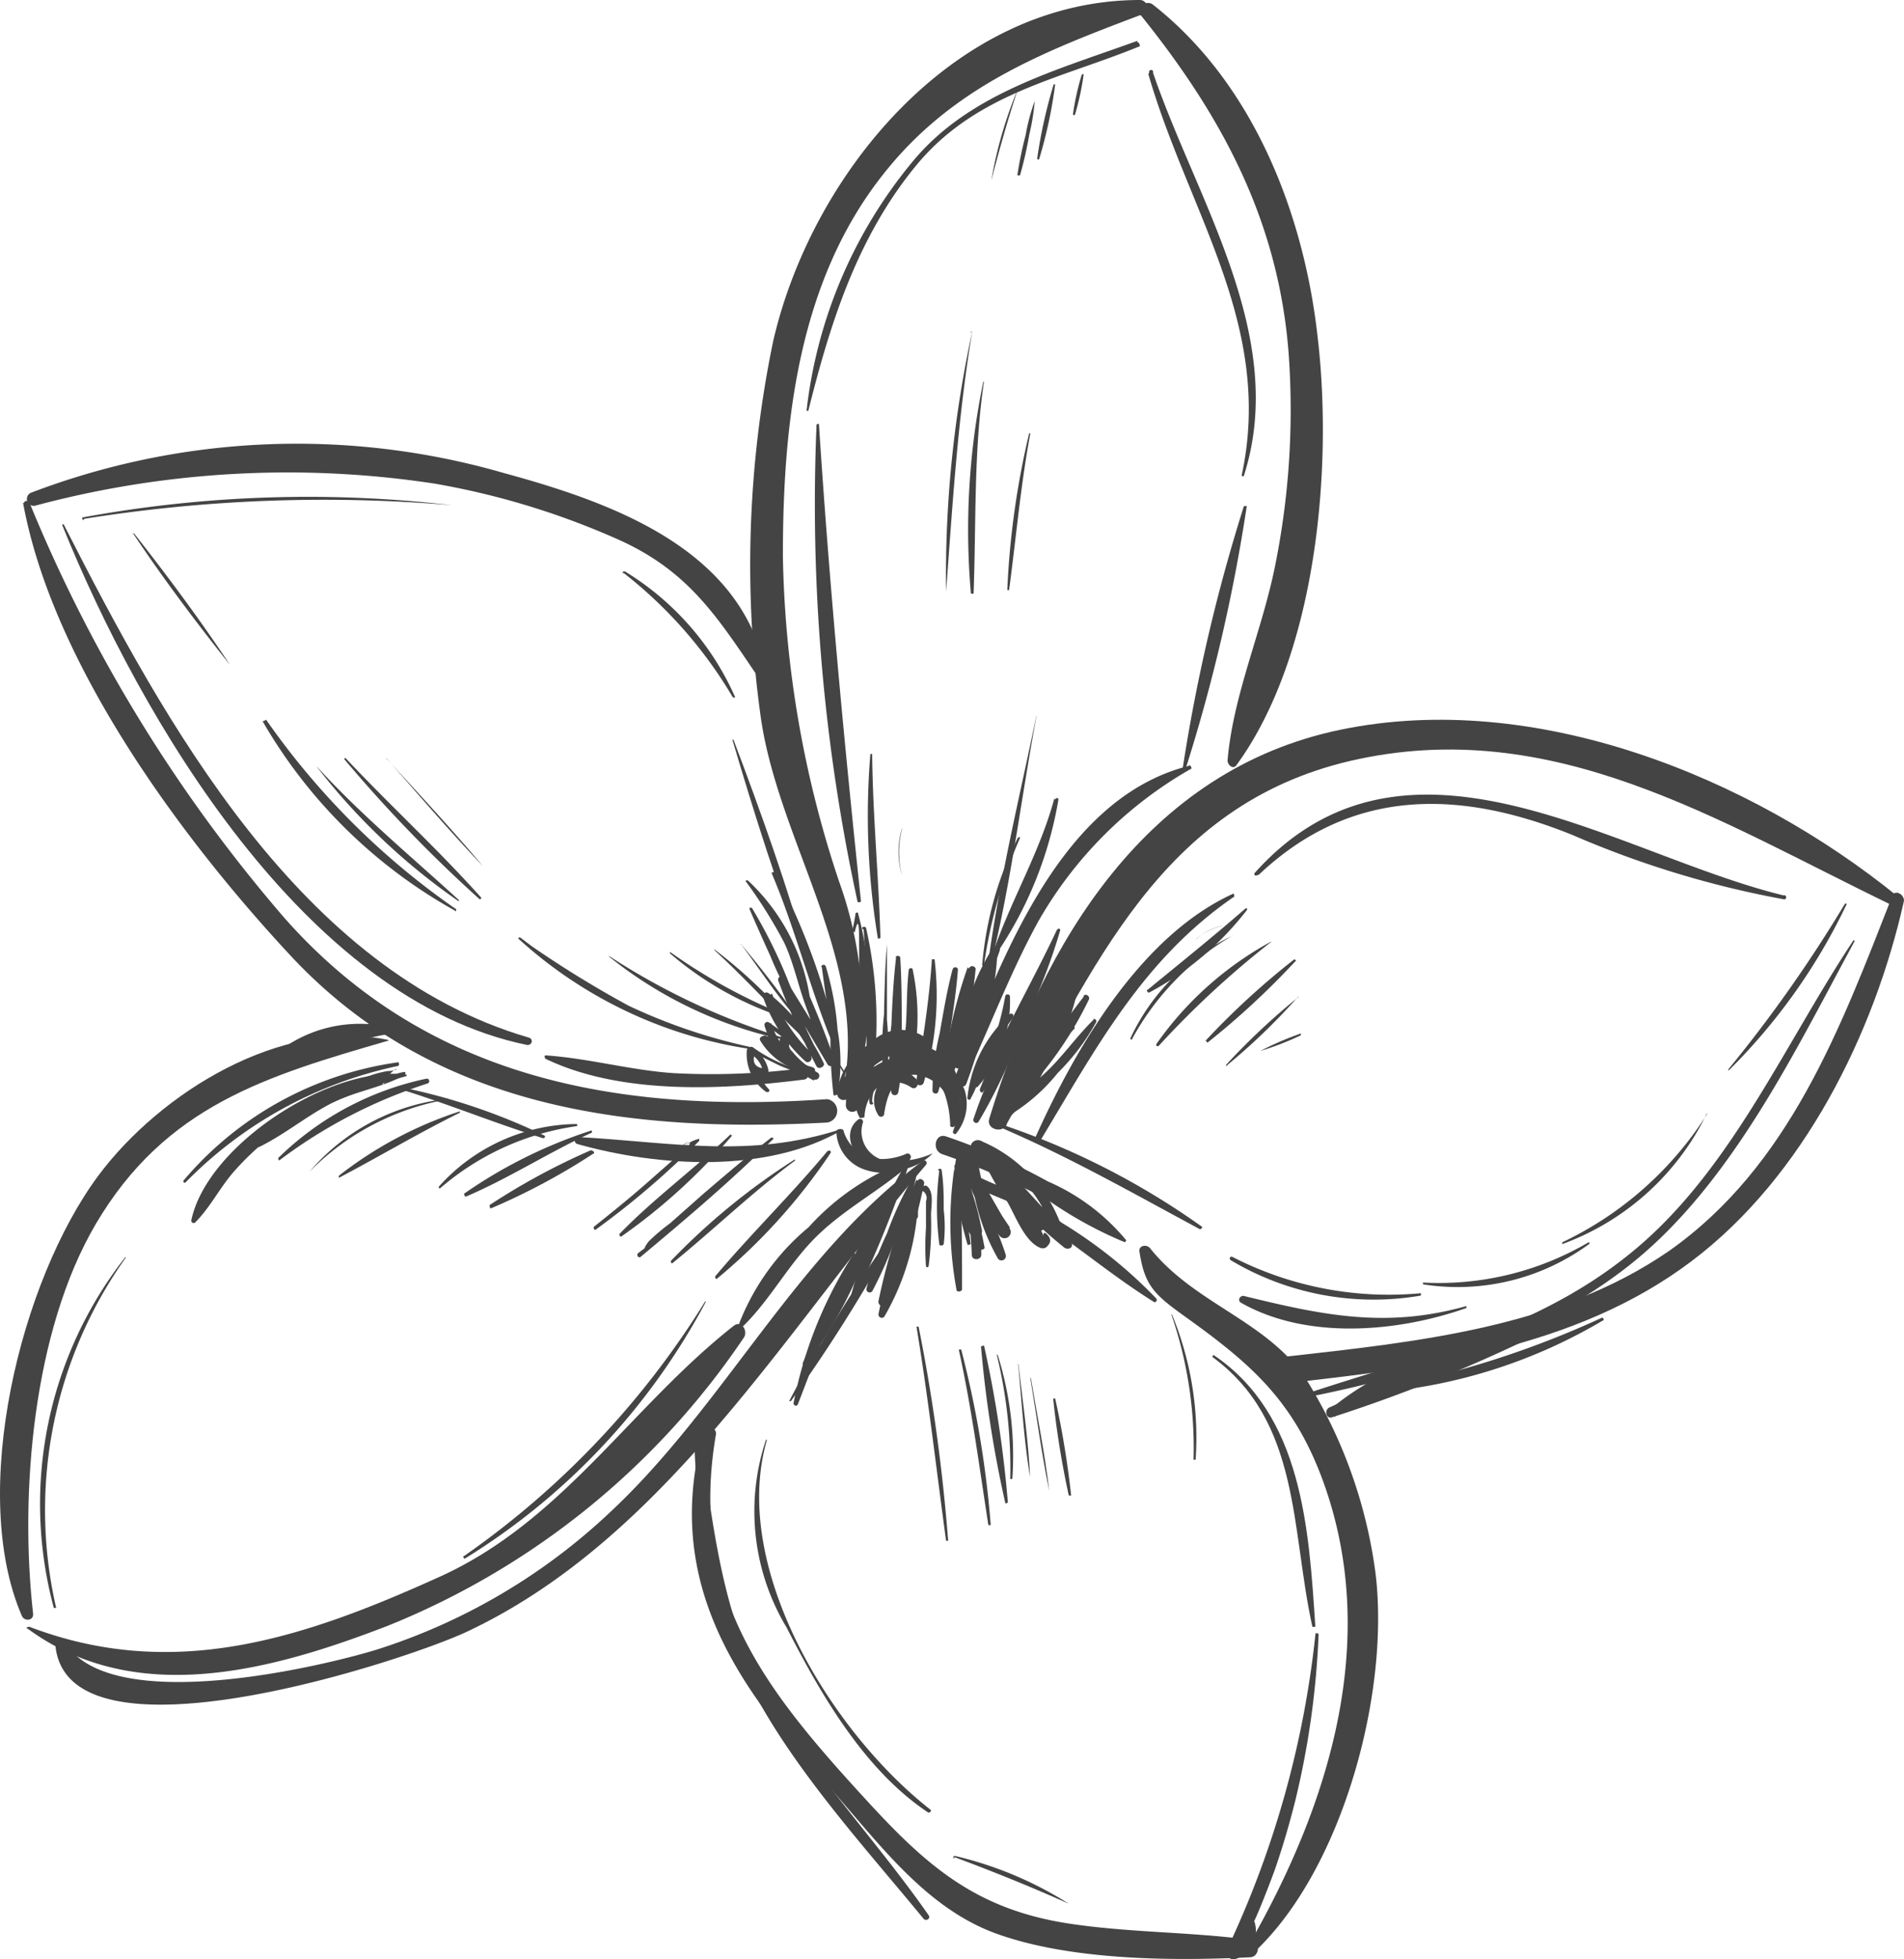 <svg xmlns="http://www.w3.org/2000/svg" viewBox="0 0 64.4 66.24"><defs><style>.cls-1{fill:#444;}</style></defs><title>icon-plumeriaflower</title><g id="Calque_2" data-name="Calque 2"><g id="_2" data-name="2"><path class="cls-1" d="M28.25,35.82l.26.42s.08,0,.06,0l-.26-.41s-.08,0-.06,0Z"/><path class="cls-1" d="M29,36.47a13.32,13.32,0,0,0-.62-6.67,36.48,36.48,0,0,1-1.9-11c0-4.47.51-9.26,3.38-12.89C32.2,2.93,35.28,1.75,38.65.48A.25.25,0,0,0,38.56,0C32.27,0,27.45,5.88,26.15,11.54a37.27,37.27,0,0,0-.44,12.55c.53,4.14,3.48,8.11,2.89,12.29a.22.22,0,0,0,.43.09Z"/><path class="cls-1" d="M38.59.52c2.77,3.44,4.67,7,5,11.48a26.58,26.58,0,0,1-.46,7.12c-.44,2.21-1.42,4.36-1.61,6.59,0,.15.19.32.3.16,2.7-3.7,3.27-10,2.75-14.45C44.11,7.24,42.4,2.83,39,.16c-.23-.19-.65.1-.43.36Z"/><path class="cls-1" d="M34.05,38c2.92-5.2,5.17-10.78,11.64-12.28,6.82-1.57,12.43,2.05,18.3,4.88.18.08.37-.16.2-.29-5-4.06-12.29-7-18.85-5.64S35.28,31.86,33.46,37.82c-.11.35.42.51.59.21Z"/><path class="cls-1" d="M64,30.3c-1.74,4.43-3.47,9.13-7.56,12-3.78,2.6-8.56,3.07-13,3.57-.57.07-.53,1,0,.9,4.74-.52,9.85-1.17,13.77-4.13C61,39.79,63.4,34.93,64.4,30.45c0-.23-.32-.39-.41-.15Z"/><path class="cls-1" d="M26,23.38c-.46-4.62-5-6.31-8.93-7.38a25.23,25.23,0,0,0-16,.65.23.23,0,0,0,.14.44,33,33,0,0,1,13.49-.74A26.23,26.23,0,0,1,21,18.28c2.53,1.16,3.45,2.9,5,5.13,0,0,.1,0,.09,0Z"/><path class="cls-1" d="M.78,17c1,5.45,5.35,11.34,9.05,15.31,4.82,5.17,11.41,6,18.15,5.64a.4.4,0,0,0,0-.79c-7,.48-13.53-.64-18.38-6.15A51.1,51.1,0,0,1,1,17c0-.09-.2-.08-.18,0Z"/><path class="cls-1" d="M13.14,35.16c-3.62-.76-7.71,1.77-9.81,4.58C.69,43.29-1.07,50.46.74,54.63c.08.19.4.17.38-.07C.66,50.5,1.11,45,3.24,41.38c2.36-4,5.76-5,9.9-6.2,0,0,0,0,0,0Z"/><path class="cls-1" d="M.92,55.05c3.67,2.7,8.29,1.42,12.18-.08a26.41,26.41,0,0,0,12.06-9.75c.15-.22-.08-.6-.34-.4-3.5,2.75-5.81,6.64-10,8.51C10.28,55.38,5.89,56.86,1,55c-.06,0-.13,0-.07.09Z"/><path class="cls-1" d="M25.14,44.83c.94-.92,1.55-2.13,2.51-3.06s2.13-1.53,3.12-2.4c.06-.06,0-.15-.08-.13a8.31,8.31,0,0,0-3.34,2.25A8,8,0,0,0,25,44.75c0,.09.08.13.14.08Z"/><path class="cls-1" d="M31.21,39.25c-4.28,3.14-6.7,8.26-10.57,11.87a20.56,20.56,0,0,1-7.93,4.66c-2.09.63-9.08,2.24-10.54-.3a.17.17,0,0,0-.3.1c.33,4.36,11.84.56,13.91-.41C22.54,52,26.62,44.88,31.32,39.38c.06-.07,0-.19-.11-.13Z"/><path class="cls-1" d="M23.64,48.52a1.14,1.14,0,0,0,0,.37.09.09,0,0,0,.16,0,1.45,1.45,0,0,0,.12-.35.12.12,0,0,0-.24,0Z"/><path class="cls-1" d="M23.75,48.56s0,0,0,0,0,0,0,0Z"/><path class="cls-1" d="M23.8,48.38c-1.33,4.8.85,8.33,4,11.76,1.74,1.91,3.36,4.3,5.87,5.22s6,.94,8.61.81c.32,0,.39-.55,0-.59-2-.27-4.1-.24-6.13-.55-3.07-.47-4.74-1.88-6.77-4.09-3.46-3.76-6.11-7-5.16-12.47a.22.22,0,0,0-.42-.09Z"/><path class="cls-1" d="M42.42,66c3-2.81,4.61-8.82,4.1-12.85a16.5,16.5,0,0,0-2.34-6.52c-1.35-2-3.76-2.53-5.28-4.43-.11-.14-.39-.1-.36.11.17,1.14.5,1.45,1.5,2.17,2.18,1.56,3.64,2.78,4.65,5.43,2.05,5.42.3,11.09-2.5,15.93a.14.14,0,0,0,.23.16Z"/><path class="cls-1" d="M38.1,41.94a7.09,7.09,0,0,0-2.66-2A21.17,21.17,0,0,0,32,38.42c-.37-.13-.5.47-.13.6a24.84,24.84,0,0,1,3.56,1.54A13.78,13.78,0,0,0,38.05,42a0,0,0,0,0,.05-.07Z"/><path class="cls-1" d="M40.22,25.89c-4.63,1.16-6.6,7.25-8.15,11.11-.07.17.18.31.27.13,1-2,1.72-4.06,2.79-6A13.8,13.8,0,0,1,40.27,26c.07,0,0-.14-.05-.13Z"/><path class="cls-1" d="M2.1,17.74c2.64,6.54,8.21,16.06,15.74,17.59.16,0,.21-.2.05-.25C10.16,32.83,5.57,24.44,2.15,17.72c0,0-.06,0,0,0Z"/><path class="cls-1" d="M18.42,35.78c2.55,1.24,6,1.07,8.75.72.25,0,.23-.43,0-.39a23.86,23.86,0,0,1-4.39.17c-1.46-.1-2.86-.5-4.32-.6-.05,0-.06.08,0,.1Z"/><path class="cls-1" d="M28.9,31.51l.07-.33s0,0,0,0l-.08.34s0,0,0,0Z"/><path class="cls-1" d="M28.91,31.52c.18-.8.14.31.15.5,0,.43,0,.87,0,1.31,0,.94-.16,1.88-.1,2.81a.08.08,0,0,0,.15,0,10.69,10.69,0,0,0-.09-5.27c0-.05-.08,0-.08,0a6.18,6.18,0,0,1-.12.62,0,0,0,1,0,.05,0Z"/><path class="cls-1" d="M29.21,31.42c.06.85.12,1.71.14,2.57a20,20,0,0,0,0,2.57c0,.08.13.1.15,0a14.24,14.24,0,0,0-.2-5.16c0-.09-.15-.09-.14,0Z"/><path class="cls-1" d="M27.8,32.72c.1.76.23,1.52.29,2.28a15.25,15.25,0,0,0,.1,2c0,.08.12,0,.14,0a6.14,6.14,0,0,0,0-2.18,9.93,9.93,0,0,0-.4-2.15.08.08,0,0,0-.15,0Z"/><path class="cls-1" d="M30,31.93c-.07.79-.08,1.58-.1,2.37a11,11,0,0,0,0,2.37,0,0,0,0,0,.07,0A10,10,0,0,0,30,34.48c0-.85,0-1.7,0-2.55,0,0,0,0-.05,0Z"/><path class="cls-1" d="M30.31,32.36c-.09.76-.13,1.53-.16,2.29a9.23,9.23,0,0,0,0,2.29.12.12,0,0,0,.23,0,7.91,7.91,0,0,0,.12-2.12c0-.81,0-1.63-.05-2.43,0-.09-.15-.11-.16,0Z"/><path class="cls-1" d="M30.74,32.77c-.07.58-.06,1.16-.09,1.74s-.16,1.31-.18,2c0,.15.22.15.26,0a7.73,7.73,0,0,0,.14-3.73c0-.07-.12-.06-.13,0Z"/><path class="cls-1" d="M31.52,32.43c-.09,1.41-.31,2.74-.53,4.12a.13.13,0,0,0,.25.06,10.18,10.18,0,0,0,.37-4.18,0,0,0,0,0-.09,0Z"/><path class="cls-1" d="M32.22,32.77c-.19.71-.31,1.45-.44,2.18a8.34,8.34,0,0,0-.24,1.92c0,.1.15.14.19.05a9.52,9.52,0,0,0,.41-2.06c.1-.69.21-1.38.26-2.08,0-.1-.16-.11-.18,0Z"/><path class="cls-1" d="M32.73,32.7a16.51,16.51,0,0,0-.86,3.9.13.13,0,0,0,.25.06A15.67,15.67,0,0,0,33,32.75a.12.12,0,0,0-.23,0Z"/><path class="cls-1" d="M33.61,32a7.75,7.75,0,0,0-1,2.32c-.08.3-.15.61-.23.91a1.43,1.43,0,0,0-.11.39.58.58,0,0,0,0,.19c.21.05.27,0,.18,0a.11.11,0,0,0-.19,0,.32.32,0,0,0,0,.17.14.14,0,0,0,.12.14h0a.13.13,0,0,0,.14-.05c.34-.3.37-1,.47-1.41.21-.87.54-1.7.83-2.54,0-.13-.14-.17-.2-.08Z"/><path class="cls-1" d="M33.7,32.21a7.41,7.41,0,0,0-.71,2,14.34,14.34,0,0,0-.6,2.34c0,.15.21.27.29.1a13.75,13.75,0,0,0,.64-2.19,8,8,0,0,0,.41-2.21s0,0,0,0Z"/><path class="cls-1" d="M32.19,36.8a1.43,1.43,0,0,0-1.31-.89c-.42,0-1.3.16-1.28.72,0,.08.07.11.14.1s.27-.16.42-.24a1.26,1.26,0,0,1,.63-.16,1.35,1.35,0,0,1,1.15.59c.09.12.32,0,.25-.12Z"/><path class="cls-1" d="M31,36.49a1.2,1.2,0,0,0-1.56-.15,1.07,1.07,0,0,0-.37,1.43c0,.06.16,0,.17,0a1.46,1.46,0,0,1,.43-1,1,1,0,0,1,1.16,0c.16.09.28-.13.17-.25Z"/><path class="cls-1" d="M30.36,35.73a2.26,2.26,0,0,0-1.7,1.57l.4.15c.13-.9.69-3,2-2.06,0-.13.05-.25.08-.38a3.13,3.13,0,0,0-2.8,1.84h.38c-.57-.76.68-1.37,1.26-1.4a4.74,4.74,0,0,1,1.93.54c.1,0,.23-.1.12-.17a2.79,2.79,0,0,0-2.55-.56,2.16,2.16,0,0,0-1.16,1.66.22.22,0,0,0,.41.15,2.93,2.93,0,0,1,2.43-1.65c.22,0,.24-.27.08-.38a1.43,1.43,0,0,0-1.69.12,3.21,3.21,0,0,0-.94,2.2.22.22,0,0,0,.42.1,3.58,3.58,0,0,1,1.34-1.59c.05,0,0-.14,0-.13Z"/><path class="cls-1" d="M30.7,36.25a2,2,0,0,1,1.64,1,.09.09,0,0,0,.16,0,1.59,1.59,0,0,0-1.81-1.12.09.09,0,0,0,0,.17Z"/><path class="cls-1" d="M31.73,36.45c.47-.09.76.41.74.81a4.59,4.59,0,0,1-.24,1c0,.06.07.11.11.06a1.58,1.58,0,0,0,.29-1.46.81.81,0,0,0-1-.5c-.08,0,0,.14.05.12Z"/><path class="cls-1" d="M32.3,37.73a1.66,1.66,0,0,0-2.12-2.29c-.23.11,0,.49.22.35.48-.29,1.23.53,1.43.88a3.53,3.53,0,0,1,.31,1.4.1.1,0,0,0,.15,0c.4-.47.14-1.24-.18-1.69a2.23,2.23,0,0,0-.64-.62c-.34-.21-.74-.18-1.08-.36l0,.38a1.47,1.47,0,0,1,1.82,1.87.07.07,0,0,0,.12,0Z"/><path class="cls-1" d="M32.19,37.71c.53-.8-.5-1.85-1.3-1.81s-1.67,1-1.19,1.79a.11.11,0,0,0,.2,0c.09-.59.25-1.2.93-1.35a1,1,0,0,1,.94.33,1.54,1.54,0,0,1,.35,1,0,0,0,0,0,.07,0Z"/><path class="cls-1" d="M29.5,37.25a1.23,1.23,0,0,1,.65-1.08A1.74,1.74,0,0,1,31.27,36a.1.1,0,0,0,.07-.17A1.15,1.15,0,0,0,30,36a1.37,1.37,0,0,0-.59,1.3.07.07,0,0,0,.13,0Z"/><path class="cls-1" d="M28.29,38.3a1.41,1.41,0,0,0,1.05,1.27c.48.15,1.28.12,1.47-.45,0-.08-.07-.14-.14-.12a2.12,2.12,0,0,1-1.19.16,1.37,1.37,0,0,1-.94-.9c0-.14-.27-.1-.25,0Z"/><path class="cls-1" d="M31.53,39a2.93,2.93,0,0,1-1.72.2,1,1,0,0,1-.62-1.26.1.1,0,0,0-.15-.1c-.54.4-.24,1.16.22,1.5A1.93,1.93,0,0,0,31.54,39s0,0,0,0Z"/><path class="cls-1" d="M38.47,1.38c-2.74,1-5.69,1.77-7.6,4.08a16,16,0,0,0-3.59,8.43,0,0,0,0,0,.06,0C28.08,10.92,29,8,31,5.58s4.84-2.91,7.51-4c.1,0,0-.19-.05-.15Z"/><path class="cls-1" d="M27.62,14.33A63.32,63.32,0,0,0,29,30.46c0,.07.12.05.12,0-.57-5.39-1.07-10.7-1.42-16.11,0-.05-.07,0-.07,0Z"/><path class="cls-1" d="M29.44,25.48a25.48,25.48,0,0,0,.25,6.23c0,.05.09,0,.09,0-.06-2.08-.26-4.14-.28-6.22,0,0-.06,0-.06,0Z"/><path class="cls-1" d="M30.51,28a2.73,2.73,0,0,0,0,1.6,0,0,0,0,0,0,0,3.09,3.09,0,0,1,0-1.57s0-.05,0,0Z"/><path class="cls-1" d="M38.84,2.5C40.18,7.15,43.09,11,42,16.06c0,.05.07.07.08,0C43.57,11.36,40.47,6.77,39,2.46a.07.07,0,1,0-.13,0Z"/><path class="cls-1" d="M42.07,17.12A59,59,0,0,0,40,26a.05.05,0,0,0,.1,0,57.9,57.9,0,0,0,2.07-8.89,0,0,0,1,0-.09,0Z"/><path class="cls-1" d="M34.39,3.1a14.19,14.19,0,0,0-.86,3s0,0,0,0c.26-1,.54-2,.87-3a0,0,0,0,0,0,0Z"/><path class="cls-1" d="M35,3.41a6.62,6.62,0,0,0-.31,1.16,12.61,12.61,0,0,0-.28,1.36,0,0,0,0,0,.09,0,12.73,12.73,0,0,0,.31-1.36A7.88,7.88,0,0,0,35,3.41s0,0,0,0Z"/><path class="cls-1" d="M35.64,2.85a16.68,16.68,0,0,0-.56,2.52s.06.06.07,0a15.49,15.49,0,0,0,.54-2.52,0,0,0,1,0,0,0Z"/><path class="cls-1" d="M36.59,2.52a8.79,8.79,0,0,0-.3,1.35s.06.06.07,0a8.64,8.64,0,0,0,.29-1.34s0-.06-.06,0Z"/><path class="cls-1" d="M32.88,11.23A38.75,38.75,0,0,0,32,20s0,0,0,0c.22-2.94.39-5.84.88-8.76,0,0,0-.06-.06,0Z"/><path class="cls-1" d="M33.26,12.9a24.68,24.68,0,0,0-.42,7.17,0,0,0,0,0,.09,0c.09-2.41,0-4.77.35-7.16,0,0,0,0,0,0Z"/><path class="cls-1" d="M34.81,14.65a28,28,0,0,0-.74,5.3s.06,0,.06,0c.24-1.77.39-3.54.72-5.3,0,0,0,0,0,0Z"/><path class="cls-1" d="M35.05,24.22c-.57,2.75-1.24,5.5-1.62,8.28a.06.06,0,0,0,.11,0c.67-2.72,1-5.53,1.52-8.3Z"/><path class="cls-1" d="M35.66,27c-.48,1.77-1.39,3.3-2,5,0,.09.08.19.14.1a13.13,13.13,0,0,0,2-5.07.05.05,0,0,0-.1,0Z"/><path class="cls-1" d="M34.44,28.3a11.8,11.8,0,0,0-1.22,4.34s.05,0,.06,0a16.58,16.58,0,0,1,1.22-4.31s0-.08-.06,0Z"/><path class="cls-1" d="M35.17,38.59c1.89-3.13,3.46-6.13,6.55-8.26.06,0,0-.15,0-.12C38.56,31.64,36.34,35.5,35,38.5a.09.09,0,0,0,.16.09Z"/><path class="cls-1" d="M42.57,29.58c3.17-3,6.86-2.87,10.62-1.35a32.81,32.81,0,0,0,7.13,2.17.07.07,0,1,0,0-.13c-5.7-1.39-12.76-6.45-17.87-.77-.06.06,0,.14.09.08Z"/><path class="cls-1" d="M62.71,31.76c-2.41,3.62-4.24,8-7.7,10.72C51.84,45,48,45.85,44.24,47.1a.07.07,0,0,0,0,.13c3.8-.75,7.87-2.06,10.94-4.51,3.39-2.71,5.53-7.18,7.56-10.92a0,0,0,0,0-.07,0Z"/><path class="cls-1" d="M45.06,47.72a17.29,17.29,0,0,0,2.39-1.21c.88-.44,1.81-.79,2.67-1.27.07,0,0-.13,0-.12a12.65,12.65,0,0,0-2.65,1.06A8.82,8.82,0,0,0,45,47.64s0,.1.05.08Z"/><path class="cls-1" d="M49.56,45.44c-1.54.69-3.05,1.45-4.59,2.14-.2.09-.11.42.1.33a52.38,52.38,0,0,0,7.51-3.08c.07,0,0-.14-.06-.12A53,53,0,0,0,45,47.58l.14.32c1.49-.82,3-1.58,4.48-2.4a0,0,0,0,0,0-.06Z"/><path class="cls-1" d="M54.18,44.55a32,32,0,0,1-7.39,2.37c-.08,0-.06.15,0,.14a17.85,17.85,0,0,0,7.43-2.42c.06,0,0-.12-.06-.09Z"/><path class="cls-1" d="M23.48,48a21.59,21.59,0,0,0,1.68,8.55c1.43,3,4,5.79,6.08,8.32.08.09.25,0,.17-.12-1.68-2.41-3.76-4.61-5.29-7.12-1.8-3-2-6.29-2.53-9.64a.06.06,0,0,0-.11,0Z"/><path class="cls-1" d="M31.22,40.27a.28.28,0,0,1,.1.34v.2c0,.23,0,.46,0,.7a9.27,9.27,0,0,0,0,1.29c0,.05.08.06.09,0a10.88,10.88,0,0,0,.08-1.71c0-.3.12-.81-.15-1a.07.07,0,0,0-.06,0c-.11,0-.08,0-.15.12a0,0,0,0,0,0,0l0,.07s0,0,0,0Z"/><path class="cls-1" d="M31.77,39.57a9.87,9.87,0,0,0,0,2.49c0,.07.13.06.15,0a5,5,0,0,0,0-1.16c0-.44,0-.88-.07-1.33,0-.08-.12-.07-.12,0Z"/><path class="cls-1" d="M32.27,39.86a13.62,13.62,0,0,0,.45,2.2c0,.06.12,0,.11,0a13.65,13.65,0,0,0-.46-2.2c0-.06-.11,0-.1,0Z"/><path class="cls-1" d="M30.52,41.22a51.33,51.33,0,0,0-3.83,6.15,0,0,0,0,0,.06,0,53.4,53.4,0,0,0,3.82-6.15s0-.07-.05,0Z"/><path class="cls-1" d="M25.91,48.67a7.63,7.63,0,0,0,.7,6.36c1.15,2.25,2.63,4.82,4.79,6.25.06,0,.12-.06.07-.1-3.35-2.62-6.78-8.18-5.53-12.5,0,0,0,0,0,0Z"/><path class="cls-1" d="M32.27,62.78c1.32.49,2.58,1,3.88,1.58,0,0,.06,0,0,0a12.57,12.57,0,0,0-3.87-1.62s-.09.07,0,.09Z"/><path class="cls-1" d="M19.51,38a6.34,6.34,0,0,0-4.67,2.12s0,.08.05.05a9,9,0,0,1,4.63-2.1,0,0,0,0,0,0-.07Z"/><path class="cls-1" d="M20,38.22a16.28,16.28,0,0,0-4.28,2.12c-.05,0,0,.14.05.11,1.45-.62,2.81-1.5,4.25-2.16,0,0,0-.09,0-.07Z"/><path class="cls-1" d="M20,38.88a22.78,22.78,0,0,0-3.44,1.86s0,.13.05.11A22.1,22.1,0,0,0,20.07,39c.06,0,0-.12-.05-.09Z"/><path class="cls-1" d="M13.42,35.92a11.59,11.59,0,0,0-7.22,4s0,.09.07.06a14.14,14.14,0,0,1,7.18-3.94c.07,0,.05-.14,0-.13Z"/><path class="cls-1" d="M4.24,42.5A13.51,13.51,0,0,0,1.82,54.36s.09,0,.08,0A14.71,14.71,0,0,1,4.26,42.51Z"/><path class="cls-1" d="M13.39,34.4c-.28.09-.57.08-.86.19s-.72.26-1.08.4a8.66,8.66,0,0,0-1.79.78c-.06,0,0,.14,0,.13a8.54,8.54,0,0,0,2-.66c.32-.12.65-.24,1-.38s.5-.31.78-.44c0,0,0,0,0,0Z"/><path class="cls-1" d="M13.88,34.85A6.79,6.79,0,0,0,8.52,36.1s0,.12.06.1a19.28,19.28,0,0,1,2.42-1A12,12,0,0,1,13.87,35c.07,0,.08-.11,0-.13Z"/><path class="cls-1" d="M8.28,36.12c1.74-.54,3.48-.86,5.25-1.26a0,0,0,0,0,0-.07A15.75,15.75,0,0,0,8.24,36a.06.06,0,0,0,0,.12Z"/><path class="cls-1" d="M14,35a4.51,4.51,0,0,0-4.89.81c-.05.06,0,.13.09.1A6.65,6.65,0,0,1,14,35,0,0,0,0,0,14,35Z"/><path class="cls-1" d="M8.88,24.38a17.14,17.14,0,0,0,6.55,6.43,0,0,0,0,0,0-.07A25.59,25.59,0,0,1,9,24.33a0,0,0,0,0-.08.05Z"/><path class="cls-1" d="M10.73,25.94a21.54,21.54,0,0,0,4.77,4.52s.06,0,0-.05c-1.62-1.48-3.29-2.86-4.78-4.49,0,0,0,0,0,0Z"/><path class="cls-1" d="M11.64,25.66a47.67,47.67,0,0,0,4.58,4.74s.08,0,.05-.06c-1.46-1.63-3.09-3.12-4.59-4.72a0,0,0,1,0,0,0Z"/><path class="cls-1" d="M13.06,25.62c1.08,1.23,2.15,2.48,3.28,3.67,0,0,.05,0,0,0-1.05-1.25-2.18-2.46-3.28-3.66a0,0,0,1,0,0,0Z"/><path class="cls-1" d="M4.52,18.06c1,1.5,2.13,3,3.26,4.42,0,0,.07,0,0,0-1-1.51-2.11-3-3.24-4.44a0,0,0,0,0-.07,0Z"/><path class="cls-1" d="M21.08,19.36a15,15,0,0,1,3.71,4.22,0,0,0,0,0,.08,0,9.46,9.46,0,0,0-3.73-4.26c-.05,0-.11,0-.06.08Z"/><path class="cls-1" d="M24.77,25c.75,2.53,1.55,5.09,2.52,7.54,0,0,.07,0,.06,0-.7-2.54-1.61-5.07-2.54-7.53,0,0,0,0,0,0Z"/><path class="cls-1" d="M33.78,38.09c2.35,1,4.54,2.25,6.81,3.47,0,0,.11-.05.06-.09A25.79,25.79,0,0,0,33.83,38c-.08,0-.12.1,0,.13Z"/><path class="cls-1" d="M41.62,42.6a9.43,9.43,0,0,0,6.44,1.2s0-.08,0-.08a11.57,11.57,0,0,1-6.38-1.23.06.06,0,0,0-.05.11Z"/><path class="cls-1" d="M53.73,42a10,10,0,0,1-5.6,1.36,0,0,0,0,0,0,.06,7.52,7.52,0,0,0,5.63-1.37,0,0,0,0,0,0-.05Z"/><path class="cls-1" d="M49.58,44.16c-2.72.76-4.87.3-7.52-.35-.14,0-.2.16-.09.23,2.23,1.27,5.31,1,7.63.18a0,0,0,1,0,0-.06Z"/><path class="cls-1" d="M40.46,31.74a2.18,2.18,0,0,1,1-.46s0,0,0,0a1.93,1.93,0,0,0-1,.47s0,0,0,0Z"/><path class="cls-1" d="M41.7,31.63a7.2,7.2,0,0,0-3.47,3.48s.05.09.07,0a9,9,0,0,1,3.41-3.49s0,0,0,0Z"/><path class="cls-1" d="M43,31.83a11.38,11.38,0,0,0-3.89,3.47c0,.05,0,.09.08.06A31,31,0,0,1,43,31.84s0,0,0,0Z"/><path class="cls-1" d="M43.78,32.43a26,26,0,0,0-3,2.75,0,0,0,0,0,.06.07,26.89,26.89,0,0,0,3-2.78s0-.07,0,0Z"/><path class="cls-1" d="M43.9,33.72A23.05,23.05,0,0,0,41.47,36s0,.08.05,0a21.21,21.21,0,0,0,2.41-2.33,0,0,0,0,0,0,0Z"/><path class="cls-1" d="M44,34.94a10.29,10.29,0,0,0-1.37.59s0,.06,0,0A9.58,9.58,0,0,0,44,35a0,0,0,1,0,0-.06Z"/><path class="cls-1" d="M42.13,30.71c-1.09.95-2.2,1.84-3.31,2.75-.06,0,0,.13.06.09a10.31,10.31,0,0,0,3.3-2.79s0-.08,0-.05Z"/><path class="cls-1" d="M31,44.86c.4,2.41.67,4.82,1,7.23a0,0,0,0,0,.07,0,60.88,60.88,0,0,0-1-7.24s-.08,0-.07,0Z"/><path class="cls-1" d="M32.43,45.63c.44,2,.69,3.94,1,5.93a0,0,0,0,0,.08,0,34.16,34.16,0,0,0-1-5.94s0,0,0,0Z"/><path class="cls-1" d="M33.18,45.51A39.26,39.26,0,0,0,34,50.8c0,.05.09,0,.09,0a39.36,39.36,0,0,0-.8-5.28c0-.06-.1,0-.09,0Z"/><path class="cls-1" d="M33.71,45.78A16.27,16.27,0,0,1,34.17,50s.07,0,.07,0a11.38,11.38,0,0,0-.49-4.18s0,0,0,0Z"/><path class="cls-1" d="M34.44,46.14c.12,1.26.19,2.54.4,3.79a0,0,0,0,0,0,0c-.06-1.27-.25-2.54-.39-3.8a0,0,0,0,0-.06,0Z"/><path class="cls-1" d="M34.85,46.59c.21,1.27.38,2.56.64,3.82,0,0,0,0,0,0-.15-1.27-.41-2.55-.62-3.81,0,0-.06,0-.06,0Z"/><path class="cls-1" d="M35.62,47.27a30.06,30.06,0,0,0,.53,3.29,0,0,0,0,0,.08,0,30.3,30.3,0,0,0-.54-3.28s-.07,0-.07,0Z"/><path class="cls-1" d="M39.62,44.44a13.86,13.86,0,0,1,.75,4.91s.06,0,.07,0a10.89,10.89,0,0,0-.8-4.91s0,0,0,0Z"/><path class="cls-1" d="M32.38,39.45l0-.07s0,0,0,0l-.09,0,0,0c-.1.59,1.56,1.09,2,1.33,1.66,1,3.1,2.28,4.73,3.3.08.05.14-.06.08-.12a15.7,15.7,0,0,0-3.32-2.63c-.59-.39-1.19-.75-1.8-1.1a8.42,8.42,0,0,1-1.53-.73s.06,0,.06,0Z"/><path class="cls-1" d="M41,45.87c3,2.19,2.66,5.84,3.39,9.13,0,0,.1,0,.1,0-.22-3.34-.44-7.16-3.44-9.19,0,0-.09.05,0,.08Z"/><path class="cls-1" d="M44.5,55.18a33,33,0,0,1-3,10.73.24.24,0,0,0,.34.3A1,1,0,0,0,42.44,65a.12.12,0,0,0-.23,0c-.21,1.22.82-1.54.91-1.79.27-.78.5-1.57.7-2.37a28.61,28.61,0,0,0,.78-5.6s-.09-.06-.1,0Z"/><path class="cls-1" d="M12.93,36.67c.49-.8.7-.46.18-.46a3.52,3.52,0,0,0-.58.15A10.79,10.79,0,0,0,11,37a5.85,5.85,0,0,0-2.31,1.67.07.07,0,0,0,.09.1c.83-.41,1.54-1,2.37-1.44s1.78-.55,2.56-1c0,0,0-.09,0-.09a1,1,0,0,0-.77.45s0,0,0,0Z"/><path class="cls-1" d="M13.75,36.33C11.21,36,7,38.7,6.47,41.26a.08.08,0,0,0,.13.07c.51-.51.83-1.17,1.31-1.72a9.62,9.62,0,0,1,1.72-1.53,18.26,18.26,0,0,1,4.12-1.7,0,0,0,0,0,0-.05Z"/><path class="cls-1" d="M14.41,36.47a10.14,10.14,0,0,0-5,2.68s0,.1.05.07a16.9,16.9,0,0,1,5-2.59.08.08,0,0,0-.05-.16Z"/><path class="cls-1" d="M15.14,37.15a7.13,7.13,0,0,0-4.67,2.46,0,0,0,1,0,0,0,8.63,8.63,0,0,1,4.65-2.44s0-.05,0-.05Z"/><path class="cls-1" d="M15.56,37.57a13.27,13.27,0,0,0-4.1,2.18,0,0,0,0,0,0,.07c1.37-.72,2.69-1.51,4.09-2.2,0,0,0-.06,0,0Z"/><path class="cls-1" d="M13.46,36.8c1.65.5,3.26,1.17,4.91,1.68.07,0,.1-.08,0-.11a20.48,20.48,0,0,0-4.94-1.64s-.05.05,0,.07Z"/><path class="cls-1" d="M28,38.9c-1.22,1.47-2.59,2.8-3.81,4.25,0,0,0,.12.06.08A19.86,19.86,0,0,0,28.08,39c.05-.06,0-.14-.08-.08Z"/><path class="cls-1" d="M23.85,44a29.18,29.18,0,0,1-8.19,8.63,0,0,0,0,0,.05.07A22.74,22.74,0,0,0,23.88,44s0,0,0,0Z"/><path class="cls-1" d="M22.8,38.94a5.74,5.74,0,0,0,.5-.36s0,0,0,0c-.18.11-.34.23-.51.35,0,0,0,0,0,0Z"/><path class="cls-1" d="M22.86,39c.07-.1.78-.63.33-.17-.13.13-.27.25-.41.37l-.92.81c-.58.51-1.19,1-1.78,1.47,0,0,0,.13.07.09a28.23,28.23,0,0,0,3.5-3s0-.08,0-.07a1.22,1.22,0,0,0-.76.55s0,0,0,0Z"/><path class="cls-1" d="M24.72,38.34c-1.21,1.16-2.61,2.18-3.77,3.38,0,0,0,.11.07.08a19.93,19.93,0,0,0,3.75-3.42,0,0,0,0,0-.05,0Z"/><path class="cls-1" d="M26.1,38.45c-.79.61-1.55,1.26-2.31,1.91l-1.13,1a6.82,6.82,0,0,0-.71.6c-.12.14-.29.45.08.07,0,0,0-.06,0,0l-.44.33c-.08.06,0,.19.08.13,1.53-1.28,3.06-2.57,4.5-4,0,0,0,0,0,0Z"/><path class="cls-1" d="M26.88,39.2a22.67,22.67,0,0,0-4.19,3.43s0,.11.06.07c1.4-1.14,2.69-2.39,4.15-3.47,0,0,0,0,0,0Z"/><path class="cls-1" d="M28.43,38.18c-3.11,1-5.74.43-8.89.26-.14,0-.14.21,0,.24,2.74.77,6.4,1,8.93-.47,0,0,0,0,0,0Z"/><path class="cls-1" d="M62.41,30.54a46.78,46.78,0,0,1-3.95,5.61s0,.07,0,.05a20,20,0,0,0,4-5.63s0-.06-.06,0Z"/><path class="cls-1" d="M57.75,37.65A11.76,11.76,0,0,1,52.84,42a0,0,0,0,0,0,.06,8.79,8.79,0,0,0,4.89-4.41Z"/><path class="cls-1" d="M2.85,17.54a51.29,51.29,0,0,1,12.44-.46s0,0,0,0a42.1,42.1,0,0,0-12.48.41c-.06,0,0,.11,0,.1Z"/><path class="cls-1" d="M18,32l-.41-.31s-.08,0-.05.05a14.92,14.92,0,0,0,7.81,3.72s.06-.06,0-.07A19.06,19.06,0,0,1,21.26,34,36.25,36.25,0,0,1,18,32Z"/><path class="cls-1" d="M20.6,32.34a14.19,14.19,0,0,0,5.91,2.81s0,0,0-.06a23.46,23.46,0,0,1-5.91-2.77s0,0,0,0Z"/><path class="cls-1" d="M22.66,32.23a11.19,11.19,0,0,0,3.83,2.16.05.05,0,0,0,0-.1,18.81,18.81,0,0,1-3.83-2.11s-.06,0,0,0Z"/><path class="cls-1" d="M24.15,32.11c1,.91,1.93,1.94,2.92,2.88,0,0,.08,0,.06,0a16.76,16.76,0,0,0-2.95-2.88s-.06,0,0,0Z"/><path class="cls-1" d="M25.07,31.93c.68.91,1.31,1.89,2.08,2.73,0,0,.06,0,0,0a34.18,34.18,0,0,0-2.07-2.72s-.08,0-.05,0Z"/><path class="cls-1" d="M25.35,30.73c.23.54.47,1.07.71,1.6a10.28,10.28,0,0,0,.7,1.41.06.06,0,0,0,.1-.05,17.17,17.17,0,0,0-1.43-3s-.1,0-.08,0Z"/><path class="cls-1" d="M25.22,29.79a16.24,16.24,0,0,1,1.31,2.09c.35.76.49,1.57.8,2.33a.06.06,0,0,0,.12,0,6.84,6.84,0,0,0-2.16-4.45s-.1,0-.07.05Z"/><path class="cls-1" d="M26.1,29.52c.78,1.83,1.26,3.77,2,5.61,0,.1.22.09.2,0a23.15,23.15,0,0,0-2.07-5.62c0-.07-.16,0-.13,0Z"/><path class="cls-1" d="M27,32.86a12.45,12.45,0,0,0,1,3.07l.25-.12c-.57-.91-1.14-1.82-1.7-2.74a.12.12,0,0,0-.22.1,23.21,23.21,0,0,0,1.29,2.88c.07.13.3,0,.24-.11A6.64,6.64,0,0,0,26,33.58a.12.12,0,0,0-.19.13,5.19,5.19,0,0,0,1.43,2.17c.12.1.29-.08.17-.19A12.36,12.36,0,0,0,26,34.56a.1.1,0,0,0-.14.12,2.93,2.93,0,0,0,1,1.47c.1.07.24,0,.17-.14a2.45,2.45,0,0,0-1.14-1c-.11,0-.24.07-.17.18a2.29,2.29,0,0,0,1.76,1.09c.12,0,.12-.17,0-.2A2.65,2.65,0,0,1,26,35l-.16.17a2.18,2.18,0,0,1,1.07.92l.17-.15a2.59,2.59,0,0,1-1-1.36l-.14.11a7.6,7.6,0,0,1,1.38,1.15l.17-.19a5.79,5.79,0,0,1-1.38-2.06l-.19.13A6,6,0,0,1,27.59,36l.23-.12a24.34,24.34,0,0,1-1.28-2.8l-.21.1L28,36a.14.14,0,0,0,.24-.12,29,29,0,0,0-1.22-3s-.07,0-.06,0Z"/><path class="cls-1" d="M26.86,35.13c.05-.3-.4-.31-.48,0-.17.55.75,1.21,1.15,1.4l.09-.24a5,5,0,0,1-2.15-.88.1.1,0,0,0-.12,0,.6.6,0,0,0,.56.9.11.11,0,0,0,.08-.13,1.07,1.07,0,0,0-.59-.76.1.1,0,0,0-.14.09,1.57,1.57,0,0,0,.66,1.41c.06,0,.13,0,.09-.09a2.07,2.07,0,0,1-.56-1.33l-.14.09a.88.88,0,0,1,.5.65l.09-.12c-.36,0-.48-.21-.36-.52a2.69,2.69,0,0,0,.29.16l.53.26c.39.17.79.29,1.17.47a.13.13,0,0,0,.12-.23,3,3,0,0,1-.58-.42,2.68,2.68,0,0,1-.28-.3q-.2-.18,0-.42a0,0,0,0,0,.07,0Z"/><path class="cls-1" d="M37,34.46c-.51.5-.93,1.08-1.42,1.59S34.45,37,34,37.52a.12.12,0,0,0,.15.18,6.17,6.17,0,0,0,1.63-1.43,7.49,7.49,0,0,0,1.3-1.72.08.08,0,0,0-.12-.09Z"/><path class="cls-1" d="M36.65,33.7c-.51.66-1,1.37-1.46,2a17.7,17.7,0,0,0-1.36,1.77c-.06.09.06.2.15.14a12.37,12.37,0,0,0,2.85-3.82c.05-.1-.1-.22-.18-.12Z"/><path class="cls-1" d="M36.24,33.65c-.41.65-.69,1.39-1.07,2.07a17.51,17.51,0,0,0-1.2,2c0,.06,0,.16.12.1A5.76,5.76,0,0,0,35.4,36a7.52,7.52,0,0,0,1-2.32c0-.08-.08-.11-.13,0Z"/><path class="cls-1" d="M35.1,33.23a13.1,13.1,0,0,0-1.18,2.26,16,16,0,0,0-1,2.36c0,.12.13.15.18.07a17.12,17.12,0,0,0,1.21-2.47,12.89,12.89,0,0,0,.89-2.19s0-.06-.06,0Z"/><path class="cls-1" d="M35.76,31.41c-.84,1.8-1.9,3.58-2.62,5.42,0,.07.06.15.11.08a18.57,18.57,0,0,0,2.61-5.46c0-.06-.08-.09-.1,0Z"/><path class="cls-1" d="M34,33.68a9.54,9.54,0,0,1-.47,1.72,10.28,10.28,0,0,0-.59,1.26c0,.06.07.13.13.08a4.35,4.35,0,0,0,1.09-3.05c0-.09-.15-.1-.16,0Z"/><path class="cls-1" d="M34.12,34.33a4.39,4.39,0,0,0-1.4,2.79.06.06,0,0,0,.12,0c.24-.41.34-.9.55-1.33a10.06,10.06,0,0,1,.86-1.36c.07-.1,0-.22-.13-.13Z"/><path class="cls-1" d="M36.28,34.71a10,10,0,0,0-2.22,2.47.06.06,0,0,0,.09.07,30.45,30.45,0,0,1,2.2-2.48s0-.1-.07-.06Z"/><path class="cls-1" d="M31.05,41.13l0-.6-.17-.09c-.24.59-.34,1.24-.52,1.85s-.51,1.39-.64,2.11a.11.11,0,0,0,.21.08,8.55,8.55,0,0,0,1.13-4c0-.11-.18-.13-.19,0a1.13,1.13,0,0,0,.08.7c0,.05.1,0,.08,0Z"/><path class="cls-1" d="M31,39.88A21.8,21.8,0,0,0,29.71,44c0,.15.2.25.27.1A21.62,21.62,0,0,0,31.26,40c0-.12-.17-.2-.22-.08Z"/><path class="cls-1" d="M30.94,39.7a11.77,11.77,0,0,0-.94,2,11.47,11.47,0,0,0-.69,1.85.11.11,0,0,0,.21.07,13.55,13.55,0,0,0,.88-2.07A9.39,9.39,0,0,0,31,39.74a.05.05,0,0,0-.09,0Z"/><path class="cls-1" d="M30.58,39.43A18.58,18.58,0,0,0,28.73,44a.06.06,0,0,0,.12,0,35.89,35.89,0,0,0,1.86-4.53c0-.09-.09-.15-.13-.07Z"/><path class="cls-1" d="M29.78,40.67a35.29,35.29,0,0,0-1.81,4c0,.06.08.09.11,0a34.22,34.22,0,0,0,1.83-4c0-.09-.09-.16-.13-.07Z"/><path class="cls-1" d="M29.42,41.66a36.28,36.28,0,0,0-2.27,4.43c0,.07.08.11.12.06a16,16,0,0,0,2.28-4.43.07.07,0,0,0-.13-.06Z"/><path class="cls-1" d="M28.84,42.44a14.28,14.28,0,0,0-2,5c0,.08.12.14.16,0,.65-1.67,1.24-3.35,1.93-5,0-.08-.06-.13-.1-.06Z"/><path class="cls-1" d="M32.28,39.49a12.54,12.54,0,0,0,.07,4.1c0,.12.19.07.19,0,0-1.33,0-2.71-.09-4a.09.09,0,0,0-.17,0Z"/><path class="cls-1" d="M32.49,39.74a13.42,13.42,0,0,1,.38,2.68c0,.21.32.19.32,0s0-.3,0-.45a.08.08,0,0,0-.14,0l-.17.42.3.06a7.07,7.07,0,0,0-.52-2.72.09.09,0,1,0-.18.06Z"/><path class="cls-1" d="M32.82,38.91a7.15,7.15,0,0,0,.94,3.65.15.15,0,0,0,.26-.13c-.18-.59-.46-1.14-.63-1.74s-.27-1.2-.4-1.81c0-.1-.17-.06-.17,0Z"/><path class="cls-1" d="M32.53,39.24a6.3,6.3,0,0,0,1.28,2.54.21.21,0,0,0,.35-.23c-.51-.85-1-1.72-1.46-2.59a.17.17,0,0,0-.31,0,3.47,3.47,0,0,0,.45,2.8c.13.21.42,0,.37-.17a10.47,10.47,0,0,0-.64-2.11.15.15,0,0,0-.28.09,17.68,17.68,0,0,0,.77,2.6c0,.11.26.1.24,0a16.42,16.42,0,0,0-.73-2.64l-.26.12a4,4,0,0,1,.5,2.06l.38-.12a4,4,0,0,1-.47-2.5l-.31,0c.48.87,1,1.75,1.4,2.64l.35-.23c-.28-.41-.55-.83-.8-1.26a5.81,5.81,0,0,0-.69-1.12.09.09,0,0,0-.14.07Z"/><path class="cls-1" d="M33.24,39A11.36,11.36,0,0,0,35,41.54c.14.19.45,0,.31-.2-.63-.91-1.31-1.79-2-2.68-.13-.17-.41,0-.29.19a10.06,10.06,0,0,0,2.54,2.78c.15.11.41,0,.33-.21a4.92,4.92,0,0,0-2.74-2.86c-.17-.07-.41.12-.27.3A16.37,16.37,0,0,0,36,42.18c.13.09.34,0,.23-.19-.89-1.18-2-2.22-2.94-3.36l-.22.32a4.08,4.08,0,0,1,2.5,2.59l.33-.21a10.7,10.7,0,0,1-2.53-2.67l-.29.19c.7.86,1.34,1.77,2,2.69l.31-.2a10.92,10.92,0,0,0-2-2.46.06.06,0,0,0-.1.07Z"/><path class="cls-1" d="M33.44,39l-.15-.3h-.22a7.4,7.4,0,0,0,1,1.93c.27.46.58,1.33,1.1,1.55a.23.23,0,0,0,.2,0c.16-.13.21-.27.06-.43s-.14,0-.14.07c0-.2-.35-.59-.46-.77l-.57-.92a6.08,6.08,0,0,0-1.05-1.54c-.1-.08-.25,0-.18.15a.73.73,0,0,0,.32.31s.07,0,0,0Z"/><path class="cls-1" d="M33.18,38.85a12.23,12.23,0,0,0,.91,1.62A7,7,0,0,0,35.21,42a.09.09,0,0,0,.13-.12,12.85,12.85,0,0,0-1-1.5c-.34-.51-.66-1-1-1.54,0-.07-.16,0-.13.06Z"/><path class="cls-1" d="M34.25,40a6,6,0,0,1,1.12,1.29,0,0,0,0,0,.06,0,3.51,3.51,0,0,0-1.15-1.3s-.06,0,0,.05Z"/></g></g></svg>
